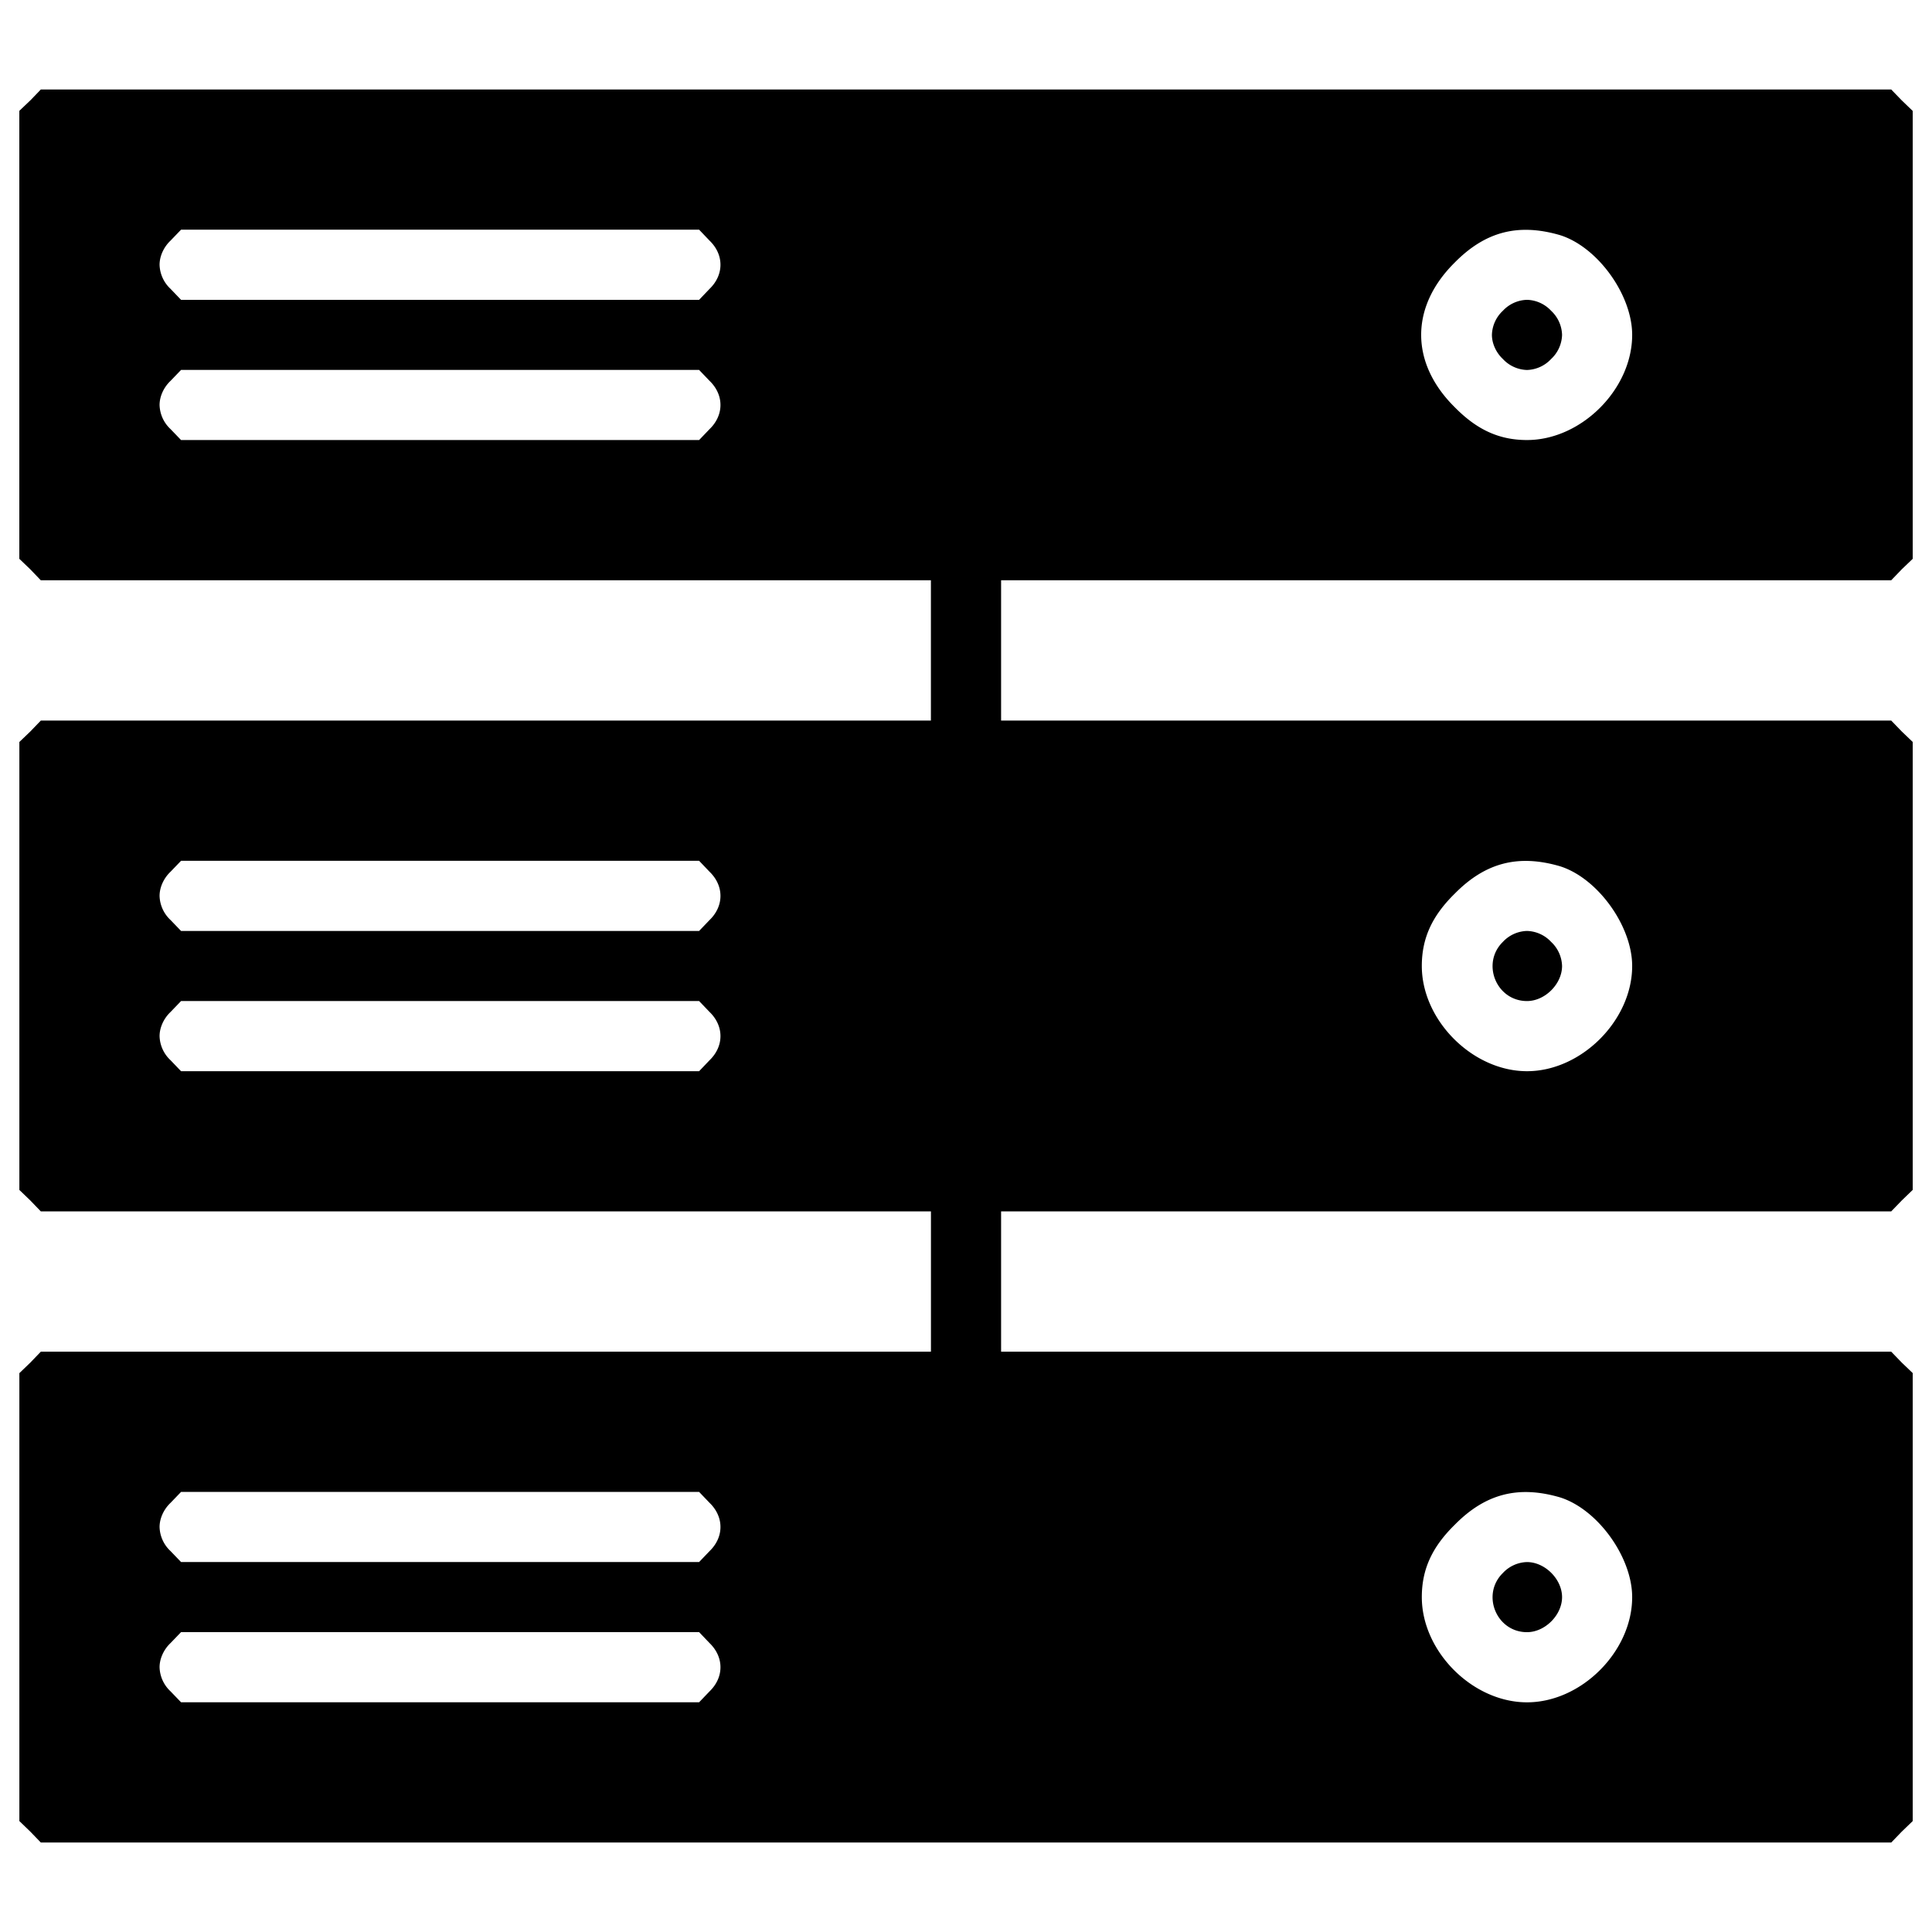 <svg width="42" height="42" xmlns="http://www.w3.org/2000/svg"><path d="M.658 2.183L.42 2.41v9.738l.238.228.229.239h19.35v3.049H.888l-.229.238-.238.228v9.738l.238.229.229.238h19.35v3.049H.888l-.229.238-.238.229v9.737l.238.23.229.237h40.226l.229-.238.238-.229V29.85l-.238-.228-.23-.238h-19.35v-3.049h19.35l.23-.238.238-.23V16.13l-.238-.228-.23-.238h-19.35v-3.049h19.35l.23-.239.238-.228V2.412l-.238-.229-.23-.238H.888l-.229.238zm14.768 3.049c.315.304.315.742 0 1.047l-.228.239H3.936l-.229-.239a.743.743 0 01-.238-.524c0-.18.086-.38.238-.524l.229-.238h11.262l.228.239zm18.475-.124c.82.247 1.581 1.295 1.581 2.172 0 1.181-1.105 2.286-2.286 2.286-.6 0-1.086-.219-1.572-.714-.972-.962-.972-2.182 0-3.144.666-.676 1.38-.857 2.277-.6zM15.426 8.28c.315.305.315.743 0 1.048l-.228.238H3.936l-.229-.238a.743.743 0 01-.238-.524c0-.181.086-.38.238-.524l.229-.238h11.262l.228.238zm0 10.672c.315.305.315.743 0 1.048l-.228.238H3.936L3.707 20a.743.743 0 01-.238-.525c0-.18.086-.38.238-.524l.229-.238h11.262l.228.239zm18.475-.124c.82.248 1.581 1.296 1.581 2.172 0 1.181-1.105 2.287-2.286 2.287-1.182 0-2.287-1.105-2.287-2.287 0-.6.22-1.086.715-1.572.666-.677 1.38-.858 2.277-.6zM15.426 22c.315.305.315.743 0 1.048l-.228.239H3.936l-.229-.239a.743.743 0 01-.238-.524c0-.18.086-.38.238-.524l.229-.238h11.262l.228.238zm0 10.671c.315.305.315.743 0 1.048l-.228.238H3.936l-.229-.238a.743.743 0 01-.238-.524c0-.18.086-.38.238-.524l.229-.238h11.262l.228.238zm18.475-.123c.82.248 1.581 1.296 1.581 2.172 0 1.182-1.105 2.287-2.286 2.287-1.182 0-2.287-1.105-2.287-2.287 0-.6.22-1.086.715-1.572.666-.677 1.38-.858 2.277-.6zM15.426 35.72c.315.305.315.743 0 1.048l-.228.238H3.936l-.229-.238a.743.743 0 01-.238-.525c0-.18.086-.38.238-.524l.229-.238h11.262l.228.239z"/><path d="M32.671 6.756a.743.743 0 00-.238.524c0 .181.086.381.238.524a.743.743 0 00.524.239.744.744 0 00.525-.239.743.743 0 00.238-.524.744.744 0 00-.238-.524.743.743 0 00-.525-.238.744.744 0 00-.524.238zm0 13.72c-.476.467-.142 1.286.525 1.286.39 0 .762-.371.762-.762a.744.744 0 00-.238-.524.743.743 0 00-.524-.238.744.744 0 00-.525.238zm0 13.72c-.476.467-.142 1.286.525 1.286.39 0 .762-.371.762-.762 0-.39-.372-.762-.762-.762a.743.743 0 00-.525.238z"/></svg>